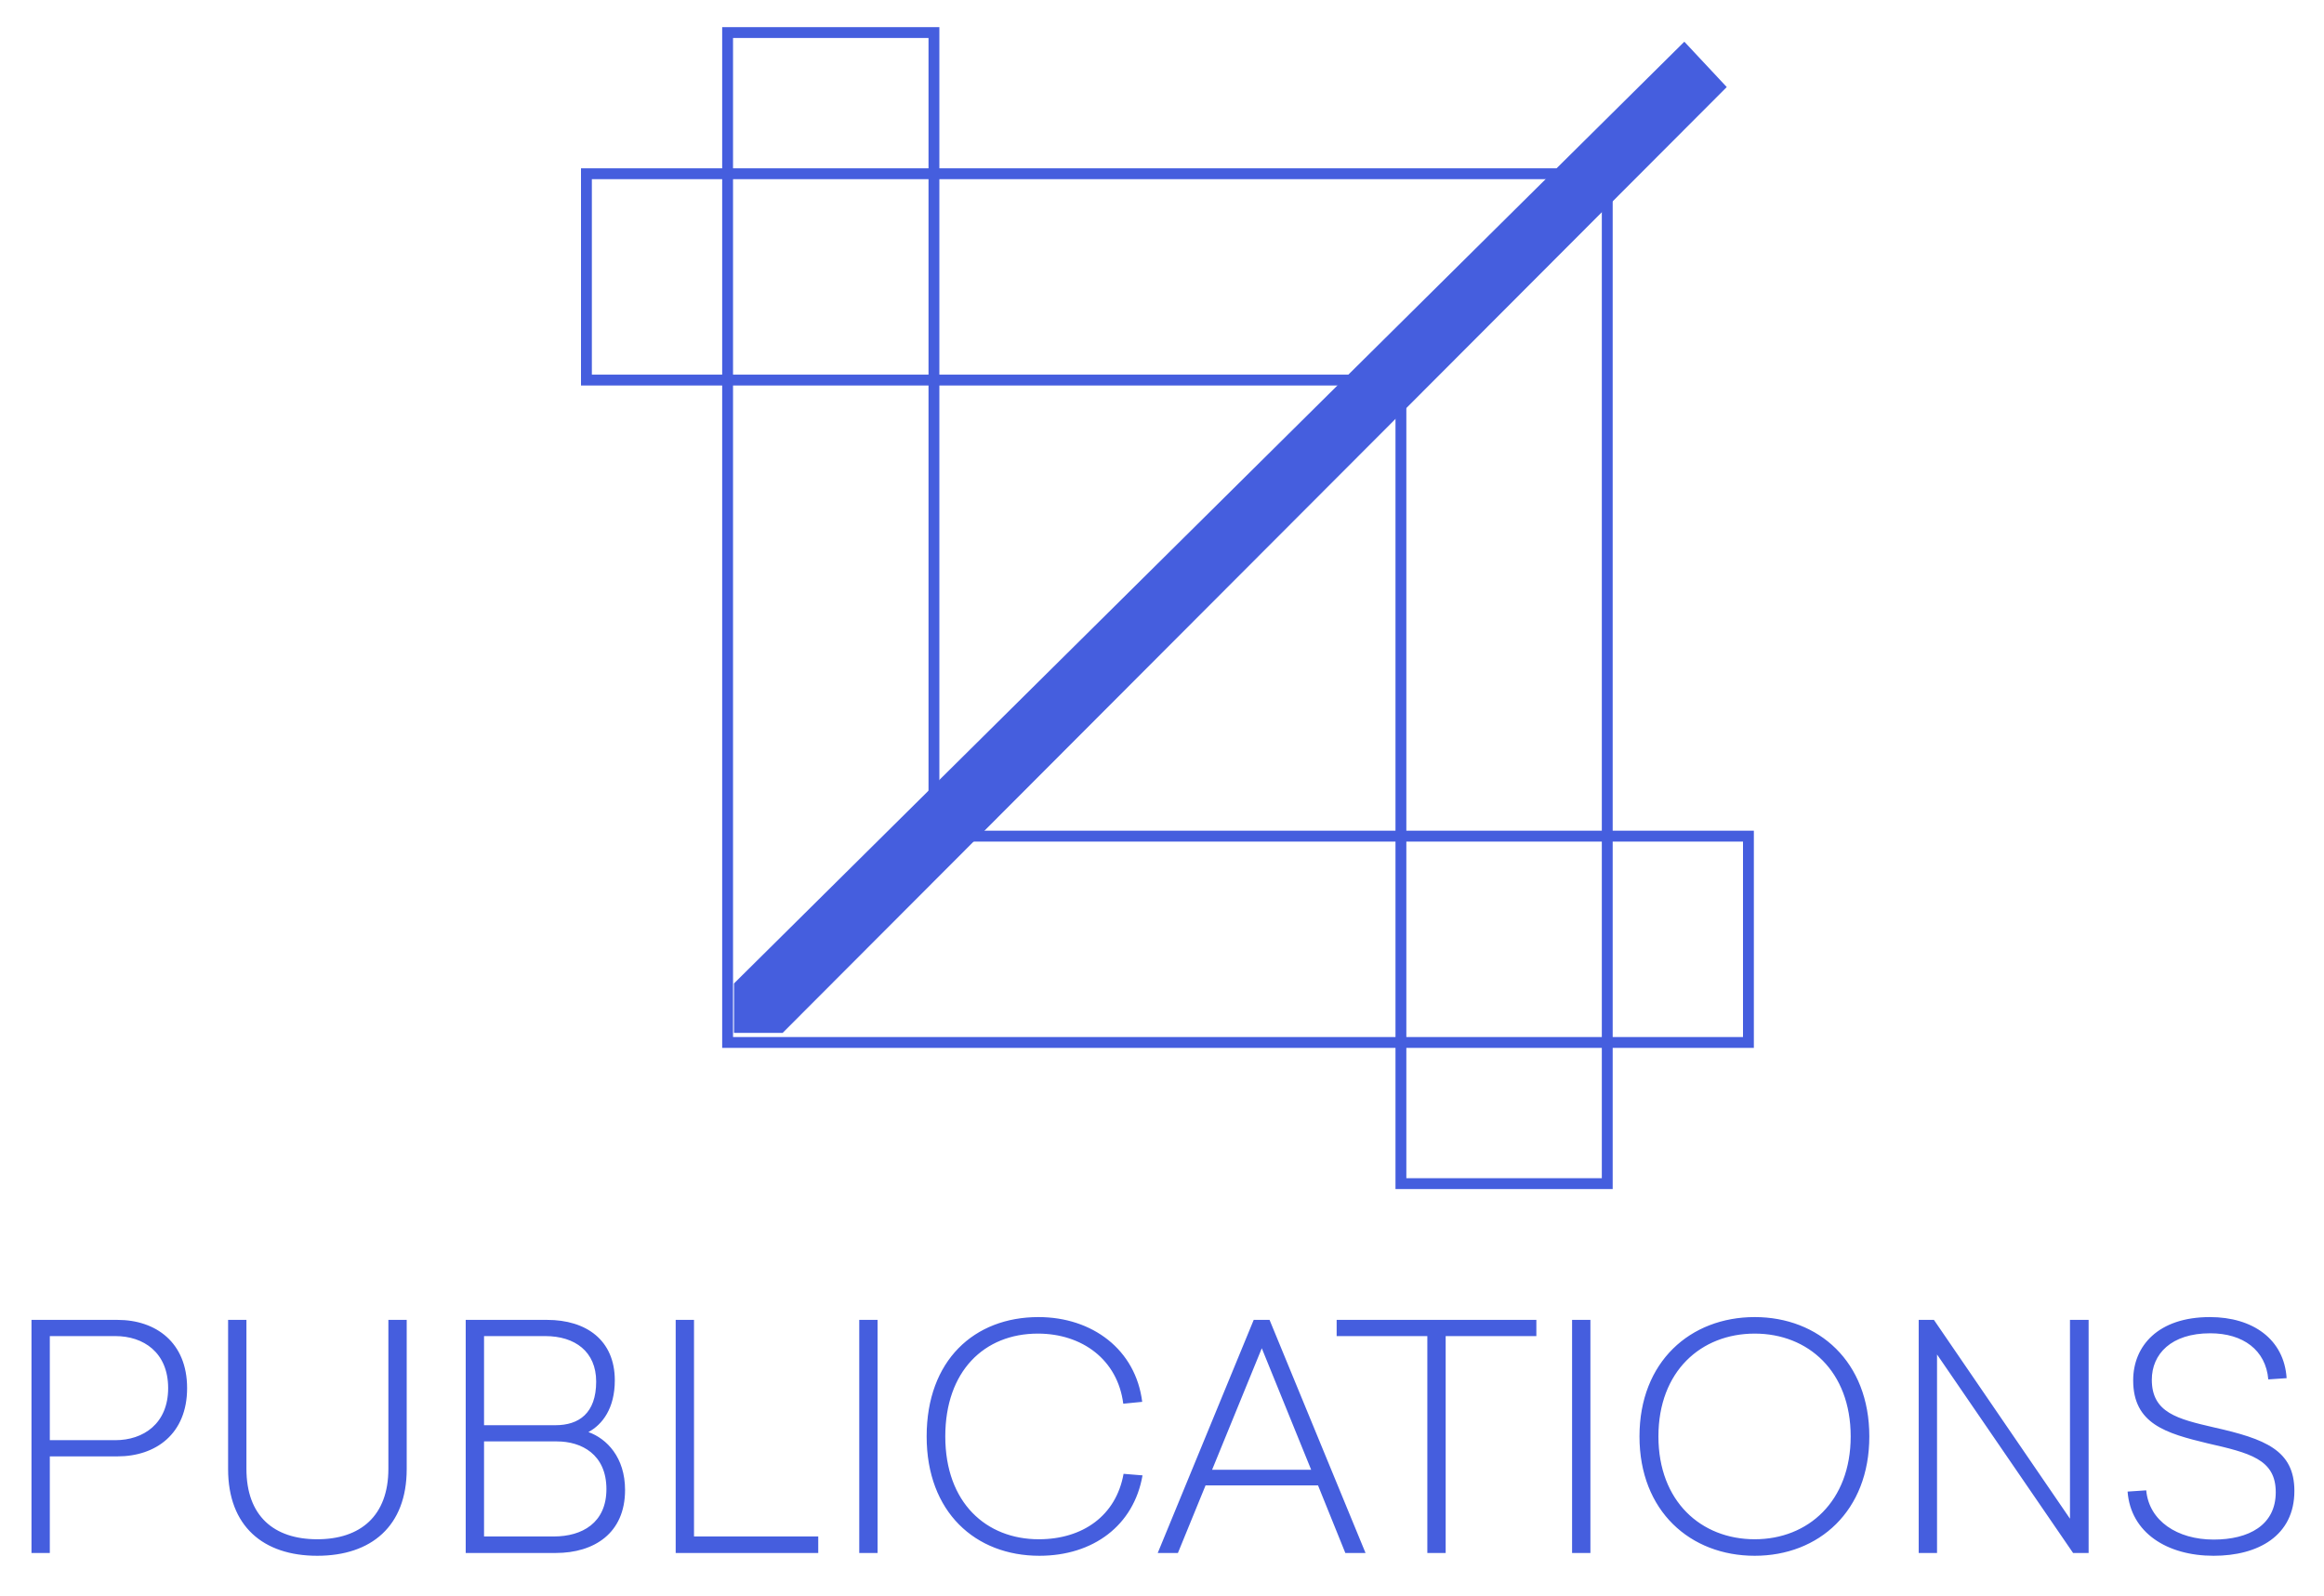 <?xml version="1.0" encoding="UTF-8" standalone="no"?>
<svg width="214px" height="147px" viewBox="0 0 214 147" version="1.1" xmlns="http://www.w3.org/2000/svg" xmlns:xlink="http://www.w3.org/1999/xlink" xmlns:sketch="http://www.bohemiancoding.com/sketch/ns">
    <!-- Generator: Sketch 3.0.4 (8053) - http://www.bohemiancoding.com/sketch -->
    <title>publications-full-logo</title>
    <desc>Created with Sketch.</desc>
    <defs></defs>
    <g id="Page-1" stroke="none" stroke-width="1" fill="none" fill-rule="evenodd" sketch:type="MSPage">
        <path d="M72.066,95.12 L159.004,8.017 L155.098,3.84 L67.588,90.565 L67.588,95.12 L72.066,95.12 Z" id="Rectangle-2-copy" fill="#455EDE" sketch:type="MSShapeGroup"></path>
        <path d="M2.9,121.548 L2.9,143.013 L4.587,143.013 L4.587,134.117 L10.822,134.117 C14.34,134.117 17.229,132.051 17.229,127.833 C17.229,123.614 14.34,121.548 10.822,121.548 L2.9,121.548 Z M4.587,123.04 L10.622,123.04 C13.196,123.04 15.484,124.533 15.484,127.833 C15.484,131.104 13.196,132.625 10.622,132.625 L4.587,132.625 L4.587,123.04 Z M37.45,121.548 L35.763,121.548 L35.763,135.265 C35.763,139.598 33.189,141.75 29.213,141.75 C25.209,141.75 22.692,139.598 22.692,135.265 L22.692,121.548 L21.004,121.548 L21.004,135.293 C21.004,140.545 24.236,143.271 29.213,143.271 C34.19,143.271 37.45,140.545 37.45,135.293 L37.45,121.548 Z M42.884,121.548 L42.884,143.013 L51.179,143.013 C54.697,143.013 57.557,141.205 57.557,137.216 C57.557,134.203 55.869,132.481 54.182,131.879 C55.469,131.19 56.613,129.698 56.613,127.115 C56.613,123.413 53.981,121.548 50.378,121.548 L42.884,121.548 Z M44.572,123.04 L50.206,123.04 C52.952,123.04 54.897,124.475 54.897,127.23 C54.897,130.157 53.295,131.247 51.15,131.247 L44.572,131.247 L44.572,123.04 Z M44.572,132.74 L51.293,132.74 C53.524,132.74 55.841,133.916 55.841,137.13 C55.841,140.258 53.581,141.492 51.007,141.492 L44.572,141.492 L44.572,132.74 Z M63.906,141.492 L63.906,121.548 L62.219,121.548 L62.219,143.013 L75.346,143.013 L75.346,141.492 L63.906,141.492 Z M80.809,143.013 L80.809,121.548 L79.122,121.548 L79.122,143.013 L80.809,143.013 Z M95.625,121.29 C89.704,121.29 85.328,125.279 85.328,132.28 C85.328,139.253 89.819,143.271 95.71,143.271 C100.658,143.271 104.405,140.487 105.206,135.867 L103.461,135.724 C102.775,139.569 99.715,141.75 95.653,141.75 C90.82,141.75 87.044,138.393 87.044,132.28 C87.044,126.283 90.619,122.811 95.567,122.811 C99.657,122.811 102.918,125.221 103.433,129.267 L105.177,129.095 C104.577,124.274 100.573,121.29 95.625,121.29 Z M125.742,143.013 L116.904,121.548 L115.445,121.548 L106.607,143.013 L108.466,143.013 L111.012,136.786 L121.366,136.786 L123.882,143.013 L125.742,143.013 Z M111.613,135.351 L116.189,124.16 L120.736,135.351 L111.613,135.351 Z M141.472,123.04 L141.472,121.548 L123.082,121.548 L123.082,123.04 L131.433,123.04 L131.433,143.013 L133.121,143.013 L133.121,123.04 L141.472,123.04 Z M146.449,143.013 L146.449,121.548 L144.761,121.548 L144.761,143.013 L146.449,143.013 Z M161.579,121.29 C155.658,121.29 150.968,125.393 150.968,132.28 C150.968,139.167 155.658,143.271 161.579,143.271 C167.47,143.271 172.132,139.167 172.132,132.28 C172.132,125.393 167.47,121.29 161.579,121.29 Z M161.579,122.811 C166.498,122.811 170.416,126.283 170.416,132.28 C170.416,138.249 166.498,141.75 161.579,141.75 C156.631,141.75 152.712,138.249 152.712,132.28 C152.712,126.283 156.631,122.811 161.579,122.811 Z M192.325,143.013 L192.325,121.548 L190.609,121.548 L190.609,139.856 L178.081,121.548 L176.68,121.548 L176.68,143.013 L178.367,143.013 L178.367,124.733 L190.895,143.013 L192.325,143.013 Z M203.493,121.29 C198.717,121.29 196.429,123.959 196.429,127.115 C196.429,131.133 199.46,131.993 203.264,132.912 C207.154,133.801 209.557,134.375 209.557,137.417 C209.557,140.459 207.068,141.779 203.836,141.779 C200.49,141.779 197.887,140.057 197.63,137.245 L195.914,137.36 C196.2,141.147 199.546,143.271 203.836,143.271 C207.926,143.271 211.273,141.434 211.273,137.302 C211.273,133.543 208.584,132.51 203.865,131.448 C200.519,130.673 198.145,130.1 198.145,127.058 C198.145,124.705 199.918,122.782 203.522,122.782 C206.553,122.782 208.641,124.332 208.87,127.029 L210.558,126.914 C210.329,123.327 207.44,121.29 203.493,121.29 L203.493,121.29 Z" id="PUBLICATIONS" fill="#455EDE" sketch:type="MSShapeGroup"></path>
        <path d="M54,16 L54,35 L129,35 L129,109 L148,109 L148,16 L54,16 Z" id="Rectangle-1" stroke="#455EDE" sketch:type="MSShapeGroup"></path>
        <path d="M67,3 L67,22 L142,22 L142,96 L161,96 L161,3 L67,3 Z" id="Rectangle-2" stroke="#455EDE" sketch:type="MSShapeGroup" transform="translate(114, 49.5) rotate(-180) translate(-114, -49.5) "></path>
    </g>
</svg>